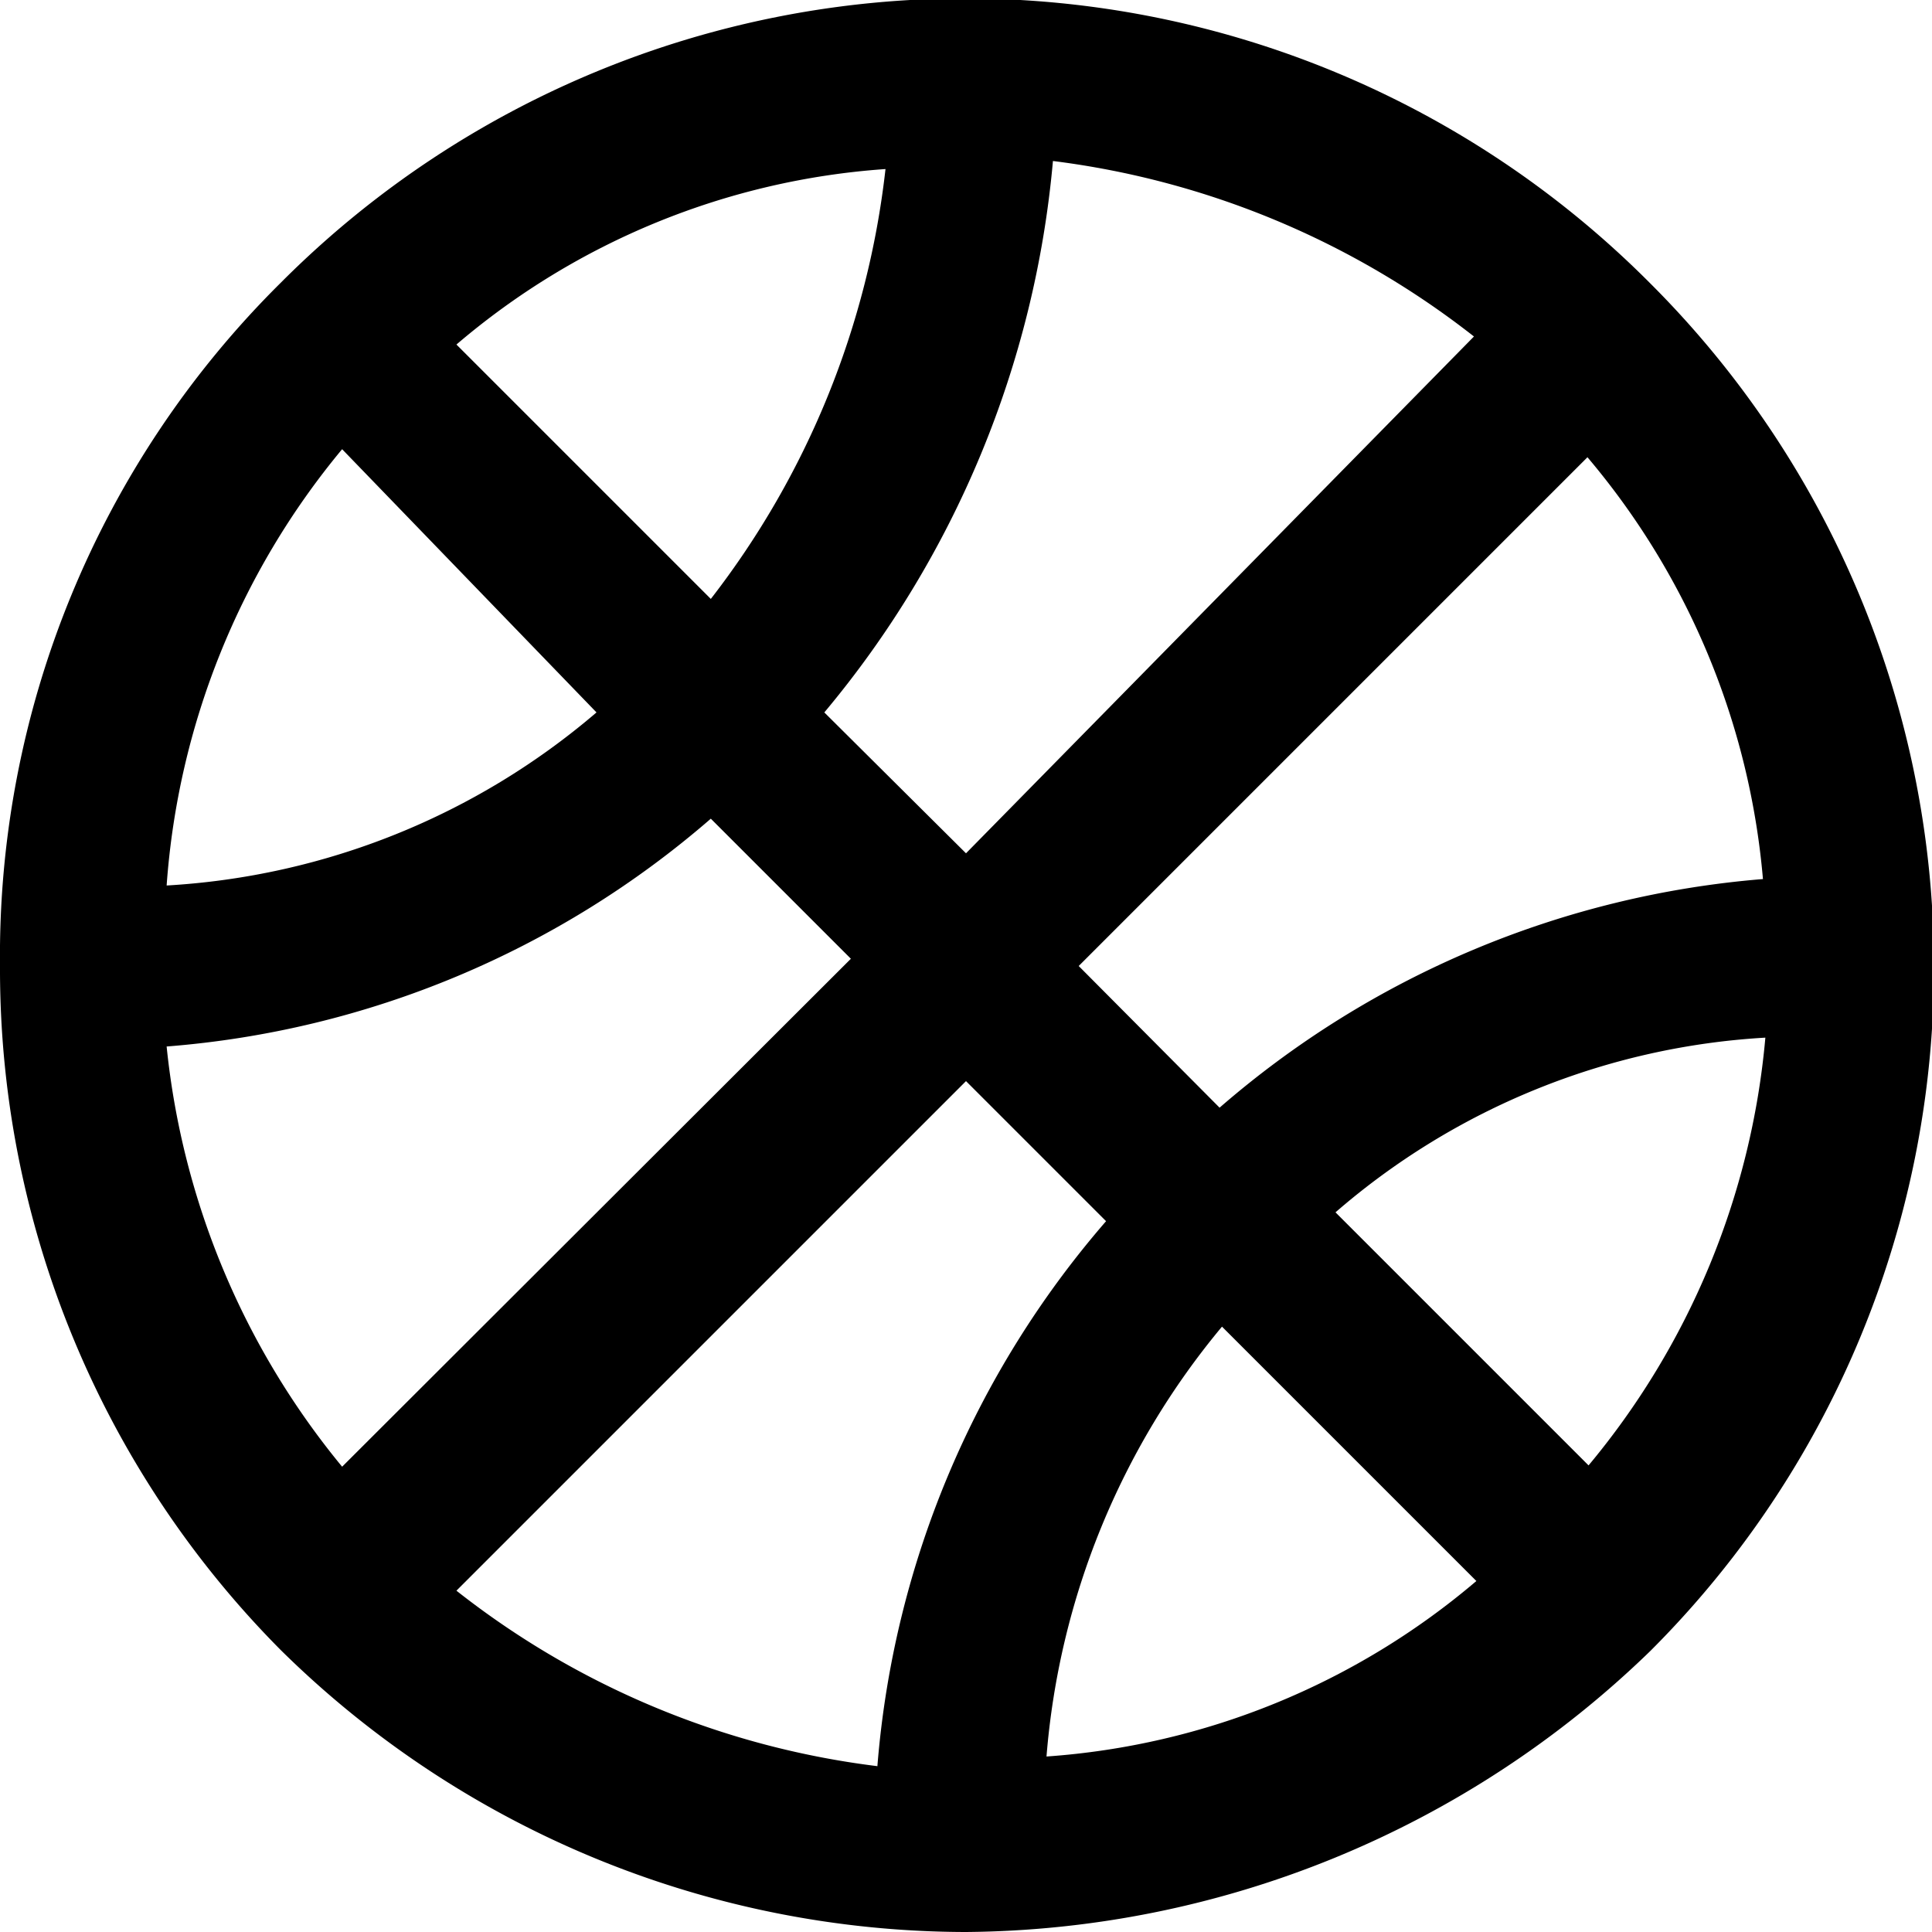 <svg xmlns:xlink="http://www.w3.org/1999/xlink" xmlns="http://www.w3.org/2000/svg" viewBox="0 0 24 24" display="flex" role="img" class="sc-bdVaJa src___StyledBox-sc-fochin-0 jAoXXs" width="24"  height="24" ><defs><symbol id="SvgHobbies"><path d="M20.49 3.51a12 12 0 00-17 0A11.77 11.77 0 000 12a12 12 0 003.49 8.5A12.14 12.14 0 0012 24a12.34 12.34 0 008.5-3.49 12 12 0 00-.01-17zm1.41 7.41a11.74 11.74 0 00-6.75 2.84L13.4 12l6.32-6.32a9.35 9.35 0 012.18 5.24zM13.08 2a10.61 10.61 0 015.23 2.18L12 10.6l-1.76-1.75A12.38 12.38 0 0013.08 2zM11 2.1a10.65 10.65 0 01-2.17 5.34L5.67 4.28A9.18 9.18 0 0111 2.1zM4.25 5.58l3.16 3.27A9 9 0 012.07 11a9.54 9.54 0 012.18-5.42zM2.07 13a11.7 11.7 0 006.76-2.83l1.74 1.74-6.32 6.31A9.76 9.76 0 012.07 13zm8.83 8.94a10.53 10.53 0 01-5.23-2.18L12 13.43l1.74 1.74a11.76 11.76 0 00-2.84 6.76zm2.1-.12a9.53 9.53 0 012.18-5.34l3.16 3.16A9.23 9.23 0 0113 21.82zm6.75-3.6l-3.16-3.16a8.93 8.93 0 015.34-2.17 9.62 9.62 0 01-2.21 5.33z"></path></symbol></defs><use xlink:href="#SvgHobbies" fill="currentColor"></use></svg>